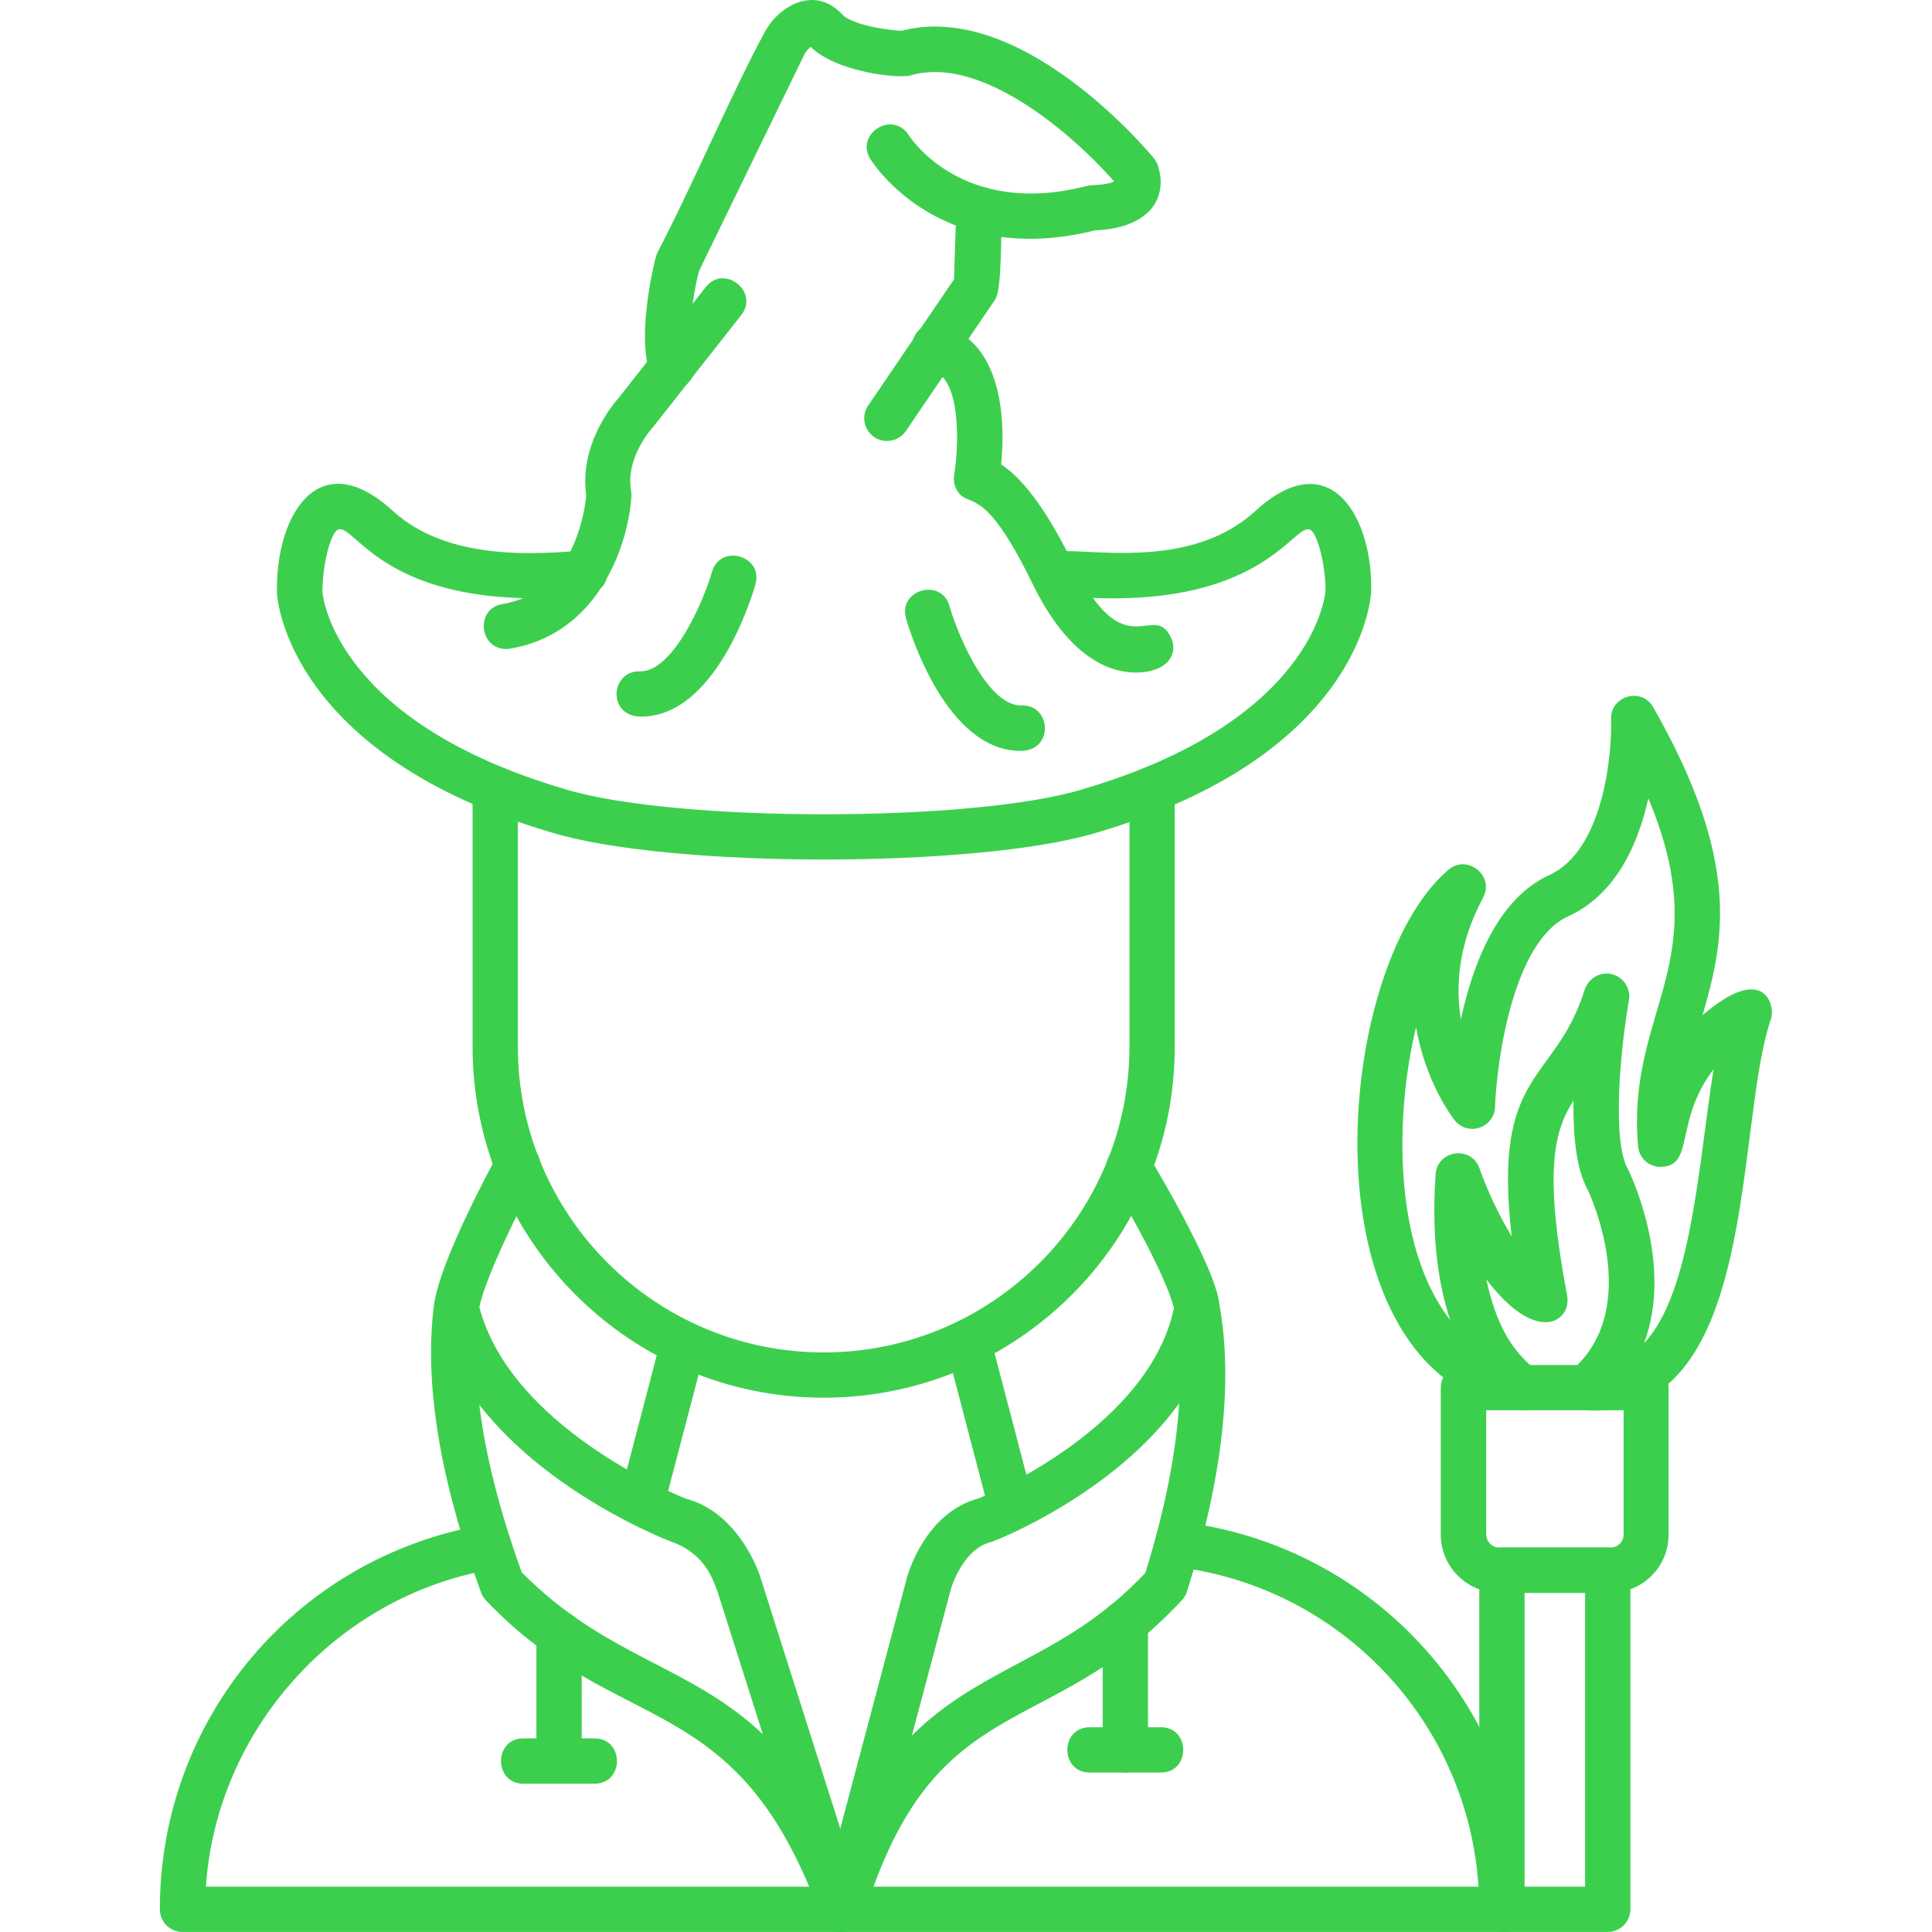 <?xml version="1.0" encoding="UTF-8"?>
<!DOCTYPE svg PUBLIC "-//W3C//DTD SVG 1.1//EN" "http://www.w3.org/Graphics/SVG/1.1/DTD/svg11.dtd">
<!-- Creator: CorelDRAW -->
<svg xmlns="http://www.w3.org/2000/svg" xml:space="preserve" width="1.707in" height="1.707in" version="1.1" style="shape-rendering:geometricPrecision; text-rendering:geometricPrecision; image-rendering:optimizeQuality; fill-rule:evenodd; clip-rule:evenodd"
viewBox="0 0 1706.66 1706.66"
 xmlns:xlink="http://www.w3.org/1999/xlink"
 xmlns:xodm="http://www.corel.com/coreldraw/odm/2003">
 <defs>
  <style type="text/css">
   <![CDATA[
    .fil0 {fill:#3CCF4E}
   ]]>
  </style>
 </defs>
 <g id="Layer_x0020_1">
  <path class="fil0" d="M743.98 1706.63c-12.6,0 -22.85,-12.13 -19.3,-25.14l76.53 -288.06c0.69,-2.36 15.83,-57.08 63.05,-69.72 13.33,-5.42 150.83,-64.72 172.78,-168.19 -6.81,-27.22 -40.14,-87.5 -56.67,-113.75 -13.8,-21.96 19.34,-43.89 34.03,-21.25 0.19,0.29 59.81,98.64 62.78,131.81 12.36,68.61 2.64,153.89 -28.61,253.47 -0.83,2.78 -2.36,5.42 -4.31,7.5 -117.57,126.97 -218.53,75.15 -281.24,279.17 -2.64,8.61 -10.42,14.16 -19.03,14.16zm297.63 -466.94c-57.3,79.46 -159.72,120.6 -166.25,122.5 -25.28,6.25 -35.28,41.25 -35.41,41.67l-34.44 129.31c29.17,-29.17 61.11,-46.25 93.89,-63.75 36.67,-19.58 74.44,-39.72 112.36,-80 17.08,-55 27.08,-105.14 29.86,-149.72zm-12.08 160.14l0 0z"/>
  <path class="fil0" d="M743.98 1706.63c-8.19,0 -15.83,-5.14 -18.75,-13.19 -73.91,-205.09 -178.85,-156.7 -295.83,-279.58 -1.94,-2.08 -3.47,-4.44 -4.44,-7.08 -36.39,-99.44 -50.42,-184.72 -41.67,-253.33 0,-0.42 0.14,-0.69 0.14,-0.97 5.69,-41.53 55.97,-131.94 56.39,-132.92 11.01,-22.23 48.3,-4.3 34.72,19.72 -13.19,23.33 -45.42,87.5 -51.11,115.42 27.5,104.58 169.03,163.75 182.36,169.17 47.22,12.36 65,66.39 65.69,68.75l91.53 287.92c4.19,13.12 -5.87,26.11 -19.03,26.11zm-283.06 -317.64c75.5,76.02 147.75,81.36 212.91,142.92l-40.42 -127.22c-3.98,-9.88 -10.56,-32.34 -40.97,-43.06 -5.56,-2.08 -108.06,-42.22 -169.03,-120.69 5.28,43.89 17.78,93.47 37.5,148.05z"/>
  <path class="fil0" d="M1326.75 1706.63l-1165.55 0c-11.11,0 -20,-9.03 -20,-20 0,-168.89 120.97,-311.8 287.5,-339.86 26.11,-4.35 32.48,35.11 6.67,39.44 -138.33,23.33 -244.17,141.94 -253.47,280.42l1124.16 -0c-9.44,-145.56 -121.67,-265.28 -268.47,-282.64 -26.25,-3.04 -21.35,-42.93 4.72,-39.72 173.61,20.42 304.44,167.64 304.44,342.36 0,10.97 -9.03,20 -20,20z"/>
  <path class="fil0" d="M727.59 1234.68c-170.97,0 -310.14,-139.17 -310.14,-310.14l0 -227.49c0,-26.36 40,-26.36 40,0l0 227.5c0,149.03 121.25,270.14 270.14,270.14 149.02,0 270.13,-121.25 270.13,-270.14l0 -227.5c0,-26.33 40,-26.33 40,0l0 227.5c0.14,170.97 -139.03,310.13 -310.14,310.13z"/>
  <path class="fil0" d="M566.76 1347.74c-12.98,0 -22.76,-12.41 -19.44,-25.14l36.94 -140.97c6.65,-25.47 45.41,-15.41 38.75,10.14l-36.94 140.97c-2.36,9.03 -10.42,15 -19.31,15z"/>
  <path class="fil0" d="M892.44 1347.74c-8.89,0 -16.94,-5.97 -19.31,-15l-37.36 -142.64c-6.67,-25.54 32.1,-35.61 38.75,-10.14l37.36 142.64c3.32,12.73 -6.46,25.14 -19.44,25.14z"/>
  <path class="fil0" d="M493.84 1575.65c-11.11,0 -20,-9.03 -20,-20l0 -112.5c0,-26.33 40,-26.33 40,0l0 112.5c0,10.97 -9.03,20 -20,20z"/>
  <path class="fil0" d="M525.23 1575.65l-62.92 0c-26.33,0 -26.33,-40 0,-40l62.92 0c26.33,0 26.33,40 0,40z"/>
  <path class="fil0" d="M994.11 1565.79c-10.97,0 -20,-9.03 -20,-20l0 -112.5c0,-26.3 40,-26.3 40,0l0 112.5c0,11.11 -8.89,20 -20,20z"/>
  <path class="fil0" d="M1025.5 1565.79l-62.92 0c-26.3,0 -26.3,-40 0,-40l62.92 0c26.24,0 26.39,40 0,40z"/>
  <path class="fil0" d="M593.56 344.13c-42.38,0 -15.93,-115.13 -13.06,-120.56 28.71,-54.36 68.39,-146.83 95.7,-196.39 11.37,-20.64 42.71,-41.19 67.78,-14.44 7.92,8.47 34.86,13.47 52.36,14.44 105.83,-27.5 217.64,106.25 222.5,112.09 16.81,20.14 -13.85,45.95 -30.83,25.56 -28.19,-34.03 -116.11,-118.06 -183.74,-98.19 -10.93,3.06 -65.84,-3.06 -88.19,-25.28 -1.67,1.53 -3.75,3.75 -5.14,5.97l-93.47 192.08c-2.22,8.47 -12.08,49.86 -4.44,79.72 3.2,12.43 -5.78,25 -19.45,25z"/>
  <path class="fil0" d="M447.17 573.3c-24.18,0 -27.43,-35.87 -3.19,-39.72 62.92,-10.42 72.64,-82.64 73.89,-95.83 -6.39,-45.28 23.75,-80.83 29.31,-87.08l76.25 -97.08c16.14,-20.64 47.63,4.11 31.39,24.72l-78.2 99.3c-0.14,0.14 -24.31,26.11 -19.17,55.97 0.28,1.53 0.28,3.06 0.28,4.58 -2.36,40.97 -27.78,121.81 -107.5,134.86 -0.84,0.28 -1.95,0.28 -3.06,0.28z"/>
  <path class="fil0" d="M727.73 759.27c-94.58,0 -189.17,-8.06 -240.97,-24.03 -231.67,-68.33 -241.8,-205.42 -242.08,-211.11 -1.67,-67.89 36.19,-133.28 102.22,-72.92 50.24,45.93 130.27,37.57 167.78,35.28 22.5,-1.37 36.3,37.43 -4.72,40.55 -171,13.04 -195.63,-65.16 -211.39,-59.17 -6.11,2.64 -13.61,28.61 -13.75,55.14 0.28,3.33 10.83,114.17 213.61,173.89 96.53,29.86 362.08,29.86 458.47,0.14 203.06,-59.86 213.61,-170.56 214.03,-175.28 -0.14,-25.14 -7.64,-51.25 -13.75,-53.89 -15.2,-5.82 -42.72,72.46 -211.25,59.17 -15.73,-1.24 -25.83,2.18 -32.91,-10.28 -5.42,-9.58 -2.22,-21.81 7.5,-27.22 20.76,-11.71 123.27,21.33 188.47,-38.2 67.06,-61.22 104.15,7.63 102.22,71.81 -0.42,6.94 -10.42,144.03 -242.36,212.36 -52.23,15.83 -146.67,23.75 -241.11,23.75zm212.22 -235.14c0,0 0,0 0,0z"/>
  <path class="fil0" d="M1003.42 594.13c-22.5,0 -59.03,-12.22 -91.39,-78.61 -41.01,-84.23 -54.11,-68.05 -64.17,-79.03 -4.16,-4.58 -6.11,-10.83 -5,-17.08 3.19,-18.06 8.74,-86.94 -21.67,-93.33 -25.9,-5.37 -17.57,-44.5 8.06,-39.17 52.63,10.97 59.86,76.53 55.13,123.33 16.25,10.56 37.78,34.86 63.47,87.64 45.76,93.89 70.89,32.16 86.53,65.28 7.06,14.96 -3.78,30.97 -30.97,30.97zm-139.03 -151.11c0,0 0,0 0,0z"/>
  <path class="fil0" d="M783.42 389.55c-15.68,0 -25.72,-17.75 -16.53,-31.25l75.83 -111.53 2.08 -62.78c0.93,-26.21 40.91,-25 40,1.39 -0.62,17.77 0.49,70.07 -5.69,79.17l-79.02 116.39c-3.89,5.56 -10.28,8.62 -16.67,8.62z"/>
  <path class="fil0" d="M909.67 210.94c-95.83,0 -138.74,-67.08 -140.83,-70.42 -13.76,-22.13 19.56,-43.52 33.89,-21.11 2.08,3.19 48.33,73.06 157.22,44.86 5.47,-1.39 17.34,-0.19 25,-4.44 0,-0.02 -6.88,-19.53 11.25,-26.39 24.61,-9.31 37.82,26.91 22.64,48.61 -13.06,18.61 -40.97,21.11 -51.25,21.39 -21.11,5.27 -40.42,7.5 -57.92,7.5z"/>
  <path class="fil0" d="M566.34 633.02c-30.17,0 -27.33,-40.72 -0.97,-40 28.06,0.83 55.14,-58.75 63.61,-87.92 7.28,-25.11 45.53,-14.36 38.33,11.11 -3.33,12.08 -35.56,116.81 -100.97,116.81z"/>
  <path class="fil0" d="M901.47 663.3c-65.41,0 -97.63,-104.72 -101.11,-116.94 -7.26,-25.3 31.02,-36.34 38.33,-11.11 8.47,29.17 34.86,88.61 63.61,87.92 26.38,-1.15 29.18,40.14 -0.83,40.14z"/>
  <path class="fil0" d="M1420.22 1706.63l-93.47 0c-10.97,0 -20,-9.03 -20,-20l0 -299.58c0,-10.97 9.03,-20 20,-20l93.47 0c10.97,0 20,9.03 20,20l0 299.58c0,10.97 -9.03,20 -20,20zm-73.47 -40l53.47 0 0 -259.58 -53.47 0 0 259.58z"/>
  <path class="fil0" d="M1422.58 1407.04l-98.33 0c-28.33,0 -51.53,-23.06 -51.53,-51.53l0 -129.72c0,-10.97 9.03,-20 20,-20l161.25 0c10.97,0 20,9.03 20,20l0 129.72c0.14,28.47 -23.06,51.53 -51.39,51.53zm-109.72 -161.25l0 109.72c0,6.25 5.28,11.53 11.53,11.53l98.33 0c6.39,0 11.53,-5.14 11.53,-11.53l0 -109.72 -121.39 0z"/>
  <path class="fil0" d="M1408.28 1246.07c-34.11,0 -29.99,-27.05 -20.14,-35.42 64.44,-55.14 14.86,-158.61 14.44,-159.58 -10.28,-18.33 -13.06,-48.47 -12.64,-78.75 -17.08,26.53 -26.39,61.67 -5.56,172.36 4.09,22.2 -26.69,44.67 -71.39,-14.58 18.18,86.32 60.53,74.38 50.28,102.5 -3.33,9.03 -12.36,14.44 -21.67,13.06 -192.47,-29.63 -165.85,-389.38 -62.08,-477.35 16.67,-14.13 41.01,5.32 30.56,24.72 -22.08,41.11 -24.31,78.19 -19.58,107.36 10.56,-48.89 32.5,-106.66 78.06,-127.36 47.92,-21.81 55.56,-106.81 54.58,-137.64 -0.64,-20.68 26.89,-28.82 37.22,-10.69 78.33,137.08 62.5,206.8 43.61,272.08 54.63,-46.95 64.53,-8.68 60.42,3.33 -32.06,93.7 -10.22,345.96 -156.11,345.96zm10.97 -386.11c12.22,0 21.82,11.42 19.72,23.47 -7.78,44.44 -15,124.17 -1.11,148.89 2.5,5 40.56,83.89 14.58,154.03 41.8,-44.24 47.98,-158.06 61.25,-241.81 -35.52,46.8 -16.02,86.03 -47.22,86.25 -10.14,-0.14 -18.61,-8.06 -19.44,-18.19 -10.63,-121.42 70.53,-161.15 9.03,-307.36 -8.75,39.72 -28.19,84.86 -70.97,104.31 -48.75,22.22 -63.06,129.02 -64.44,168.33 -0.63,18.39 -24,26.44 -35.69,11.67 -1.81,-2.22 -25.83,-33.61 -34.03,-82.22 -18.19,74.3 -21.4,192.67 30.14,258.75 -10.28,-30.69 -16.81,-72.64 -12.92,-128.75 1.53,-21.39 31.53,-25.76 38.75,-5.28 6.39,18.19 16.81,40.97 28.47,60 -17.31,-148.14 38.26,-134.36 64.44,-217.64 2.92,-8.76 10.84,-14.46 19.45,-14.46z"/>
 </g>
</svg>
